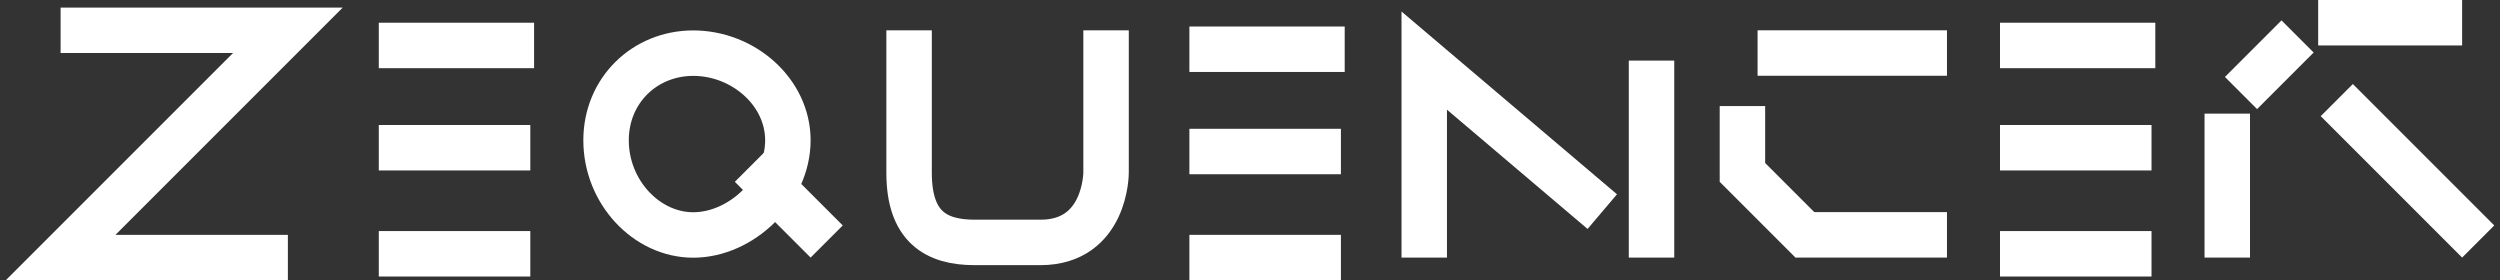 <svg width="330" height="37" viewBox="0 0 330 37" fill="none" xmlns="http://www.w3.org/2000/svg">
<rect x="0" y="0" width="330" height="37" fill="#333333" stroke="none"/>
<path d="M8 4H38L8 34H38" stroke="white" stroke-width="6"/>
<path d="M157 6.5H177.5" stroke="white" stroke-width="6"/>
<path d="M157 34H177" stroke="white" stroke-width="6"/>
<path d="M157 20L177 20" stroke="white" stroke-width="6"/>
<path d="M264 6H284.5" stroke="white" stroke-width="6"/>
<path d="M264 33.5H284" stroke="white" stroke-width="6"/>
<path d="M264 19.5L284 19.5" stroke="white" stroke-width="6"/>
<path d="M50 6H70.5" stroke="white" stroke-width="6"/>
<path d="M50 33.5H70" stroke="white" stroke-width="6"/>
<path d="M50 19.5L70 19.5" stroke="white" stroke-width="6"/>
<path d="M104 18.516C104 25.11 97.886 31.016 91.5 31.016C85.367 31.016 80 25.371 80 18.516C80 11.926 85.111 7.016 91.5 7.016C98.153 7.016 104 12.175 104 18.516Z" stroke="white" stroke-width="6"/>
<line x1="99.121" y1="21.879" x2="109.121" y2="31.879" stroke="white" stroke-width="6"/>
<path d="M120 4V22.807C120 29.859 123.467 32 128.667 32C133.867 32 137.333 32 137.333 32C146 32 146 22.807 146 22.807V4" stroke="white" stroke-width="6"/>
<path d="M188 34V8L211.5 27.933M218 34V8" stroke="white" stroke-width="6"/>
<line x1="257" y1="7" x2="232" y2="7" stroke="white" stroke-width="6"/>
<line x1="230" y1="14" x2="230" y2="24" stroke="white" stroke-width="6"/>
<line x1="229.121" y1="21.879" x2="239.121" y2="31.879" stroke="white" stroke-width="6"/>
<line x1="237" y1="31" x2="257" y2="31" stroke="white" stroke-width="6"/>
<line x1="294" y1="34" x2="294" y2="15" stroke="white" stroke-width="6"/>
<line x1="295.812" y1="12.279" x2="303.279" y2="4.812" stroke="white" stroke-width="6"/>
<line x1="306" y1="3" x2="325" y2="3" stroke="white" stroke-width="6"/>
<line x1="308.455" y1="13.212" x2="327.121" y2="31.879" stroke="white" stroke-width="6"/>
</svg>
